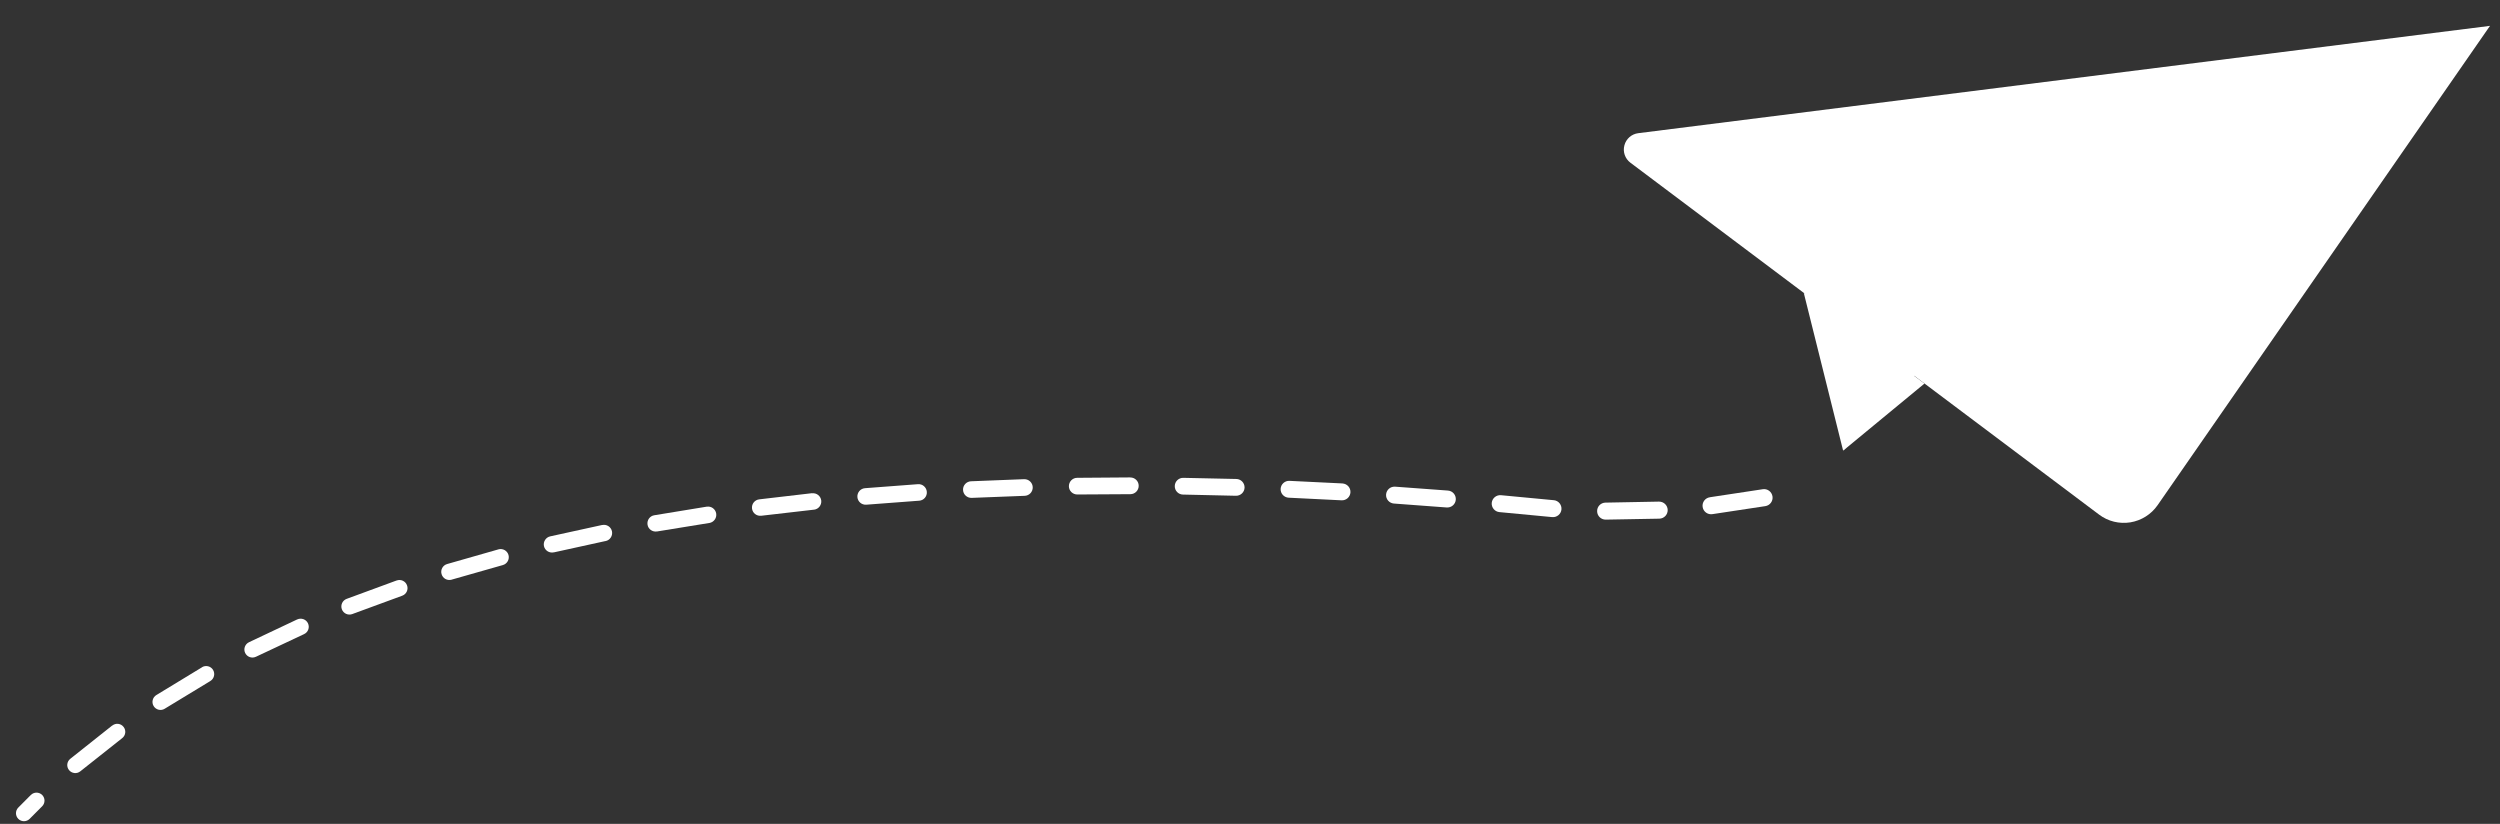 <svg width="88" height="29" viewBox="0 0 88 29" fill="none" xmlns="http://www.w3.org/2000/svg">
<rect x="0" y="0" width="88" height="29" fill="#333333" stroke="none"/>
<path d="M62.028 17.224L60.205 17.5L60.185 17.504C60.02 17.529 59.908 17.682 59.933 17.846C59.958 18.011 60.111 18.123 60.276 18.098L62.139 17.816C62.303 17.791 62.417 17.638 62.392 17.474C62.367 17.309 62.214 17.195 62.05 17.22L62.029 17.224H62.028Z" fill="white"/>
<path d="M58.377 17.657L56.533 17.692H56.513C56.346 17.695 56.215 17.831 56.219 17.997C56.222 18.163 56.358 18.294 56.524 18.291L58.407 18.257C58.574 18.254 58.705 18.118 58.703 17.952C58.7 17.786 58.563 17.655 58.397 17.657H58.377Z" fill="white"/>
<path d="M54.686 17.606L52.835 17.431C52.67 17.416 52.526 17.537 52.509 17.7C52.494 17.864 52.615 18.011 52.779 18.026L54.637 18.202C54.802 18.217 54.948 18.096 54.963 17.932C54.978 17.767 54.857 17.621 54.693 17.606H54.684H54.686Z" fill="white"/>
<path d="M50.97 17.268L49.109 17.131C48.944 17.119 48.803 17.241 48.79 17.406C48.778 17.57 48.901 17.711 49.065 17.725H49.069L50.921 17.863H50.925C51.089 17.874 51.232 17.752 51.244 17.587C51.255 17.423 51.133 17.28 50.968 17.268H50.97Z" fill="white"/>
<path d="M47.255 17.017L45.389 16.926C45.226 16.918 45.087 17.044 45.078 17.208C45.07 17.371 45.196 17.51 45.361 17.519H45.364L47.222 17.611H47.225C47.388 17.619 47.527 17.493 47.536 17.329C47.544 17.165 47.418 17.027 47.254 17.018L47.255 17.017Z" fill="white"/>
<path d="M43.52 16.86L41.652 16.82C41.489 16.817 41.355 16.946 41.352 17.109C41.348 17.271 41.477 17.406 41.64 17.409H41.644L43.503 17.451H43.507C43.669 17.454 43.805 17.325 43.809 17.162C43.812 17 43.683 16.864 43.52 16.86Z" fill="white"/>
<path d="M39.785 16.805L37.917 16.819C37.754 16.819 37.625 16.953 37.625 17.114C37.625 17.277 37.759 17.406 37.92 17.406H37.925L39.785 17.395H39.79C39.953 17.395 40.084 17.26 40.082 17.099C40.082 16.936 39.948 16.805 39.787 16.807L39.785 16.805Z" fill="white"/>
<path d="M36.047 16.867L34.179 16.941C34.018 16.948 33.892 17.084 33.899 17.245C33.905 17.406 34.041 17.532 34.203 17.525H34.208L36.066 17.453H36.071C36.232 17.446 36.358 17.31 36.352 17.149C36.346 16.988 36.21 16.862 36.049 16.867H36.047Z" fill="white"/>
<path d="M32.314 17.043L30.449 17.184C30.288 17.196 30.169 17.335 30.18 17.496C30.192 17.657 30.331 17.777 30.493 17.765H30.498L32.351 17.625H32.356C32.517 17.614 32.638 17.473 32.624 17.312C32.612 17.151 32.471 17.03 32.312 17.043H32.314Z" fill="white"/>
<path d="M28.584 17.36L26.726 17.577C26.566 17.595 26.452 17.74 26.471 17.899C26.489 18.059 26.634 18.173 26.793 18.154H26.8L28.646 17.941H28.653C28.812 17.923 28.926 17.778 28.908 17.619C28.889 17.459 28.745 17.345 28.585 17.364L28.584 17.36Z" fill="white"/>
<path d="M24.879 17.834L23.031 18.137C22.873 18.162 22.768 18.311 22.793 18.469C22.818 18.627 22.967 18.732 23.125 18.707H23.132L24.965 18.409H24.971C25.129 18.382 25.236 18.232 25.21 18.075C25.184 17.917 25.035 17.809 24.877 17.836L24.879 17.834Z" fill="white"/>
<path d="M21.197 18.479L19.367 18.88C19.213 18.914 19.114 19.068 19.147 19.223C19.181 19.377 19.335 19.476 19.49 19.443H19.498L21.312 19.045H21.321C21.477 19.01 21.574 18.855 21.541 18.701C21.507 18.545 21.353 18.447 21.198 18.481L21.197 18.479Z" fill="white"/>
<path d="M17.541 19.339L15.739 19.854C15.586 19.898 15.499 20.056 15.543 20.208C15.586 20.361 15.744 20.448 15.897 20.405L15.907 20.401L17.691 19.893L17.701 19.89C17.854 19.846 17.941 19.688 17.899 19.535C17.855 19.383 17.698 19.295 17.545 19.337L17.541 19.339Z" fill="white"/>
<path d="M13.963 20.432L12.202 21.08C12.055 21.134 11.979 21.298 12.033 21.446C12.087 21.594 12.251 21.669 12.399 21.616L12.409 21.612L14.148 20.973L14.158 20.969C14.306 20.916 14.383 20.751 14.327 20.603C14.274 20.456 14.109 20.378 13.961 20.434L13.963 20.432Z" fill="white"/>
<path d="M10.463 21.803L8.765 22.606C8.624 22.673 8.562 22.842 8.629 22.983C8.696 23.124 8.865 23.186 9.006 23.119L9.018 23.114L10.693 22.326L10.705 22.32C10.848 22.253 10.908 22.084 10.841 21.941C10.774 21.799 10.604 21.738 10.461 21.805L10.463 21.803Z" fill="white"/>
<path d="M7.11 23.489L5.503 24.466C5.37 24.547 5.327 24.722 5.409 24.855C5.49 24.987 5.664 25.031 5.797 24.948L5.81 24.94L7.391 23.98L7.404 23.971C7.538 23.89 7.58 23.716 7.5 23.581C7.419 23.447 7.244 23.405 7.11 23.486V23.489Z" fill="white"/>
<path d="M3.95 25.538L2.474 26.71C2.352 26.808 2.331 26.984 2.429 27.106C2.526 27.227 2.703 27.249 2.825 27.152L2.84 27.14L4.288 25.993L4.303 25.981C4.426 25.884 4.446 25.707 4.348 25.585C4.251 25.462 4.075 25.442 3.952 25.54L3.95 25.538Z" fill="white"/>
<path d="M1.085 27.983L0.644 28.426C0.535 28.537 0.535 28.713 0.644 28.824C0.755 28.934 0.932 28.934 1.043 28.824L1.048 28.819L1.479 28.386L1.484 28.381C1.594 28.27 1.594 28.093 1.484 27.983C1.374 27.873 1.197 27.873 1.086 27.983H1.085Z" fill="white"/>
<path d="M63.494 10.315L64.877 15.86L68.039 12.54L63.494 10.315Z" fill="white"/>
<path d="M87.648 0.91L75.947 17.783C75.723 18.105 75.376 18.324 74.988 18.387C74.601 18.449 74.203 18.352 73.889 18.115L57.39 5.727C57.201 5.585 57.117 5.343 57.179 5.115C57.239 4.886 57.432 4.717 57.667 4.688L87.648 0.91Z" fill="white"/>
<path d="M63.503 10.312L87.648 0.91L66.16 12.32L66.477 13.874L63.503 10.312Z" fill="white"/>
<path d="M67.742 13.501L64.882 15.86L66.158 12.322L67.742 13.501Z" fill="white"/>
</svg>
